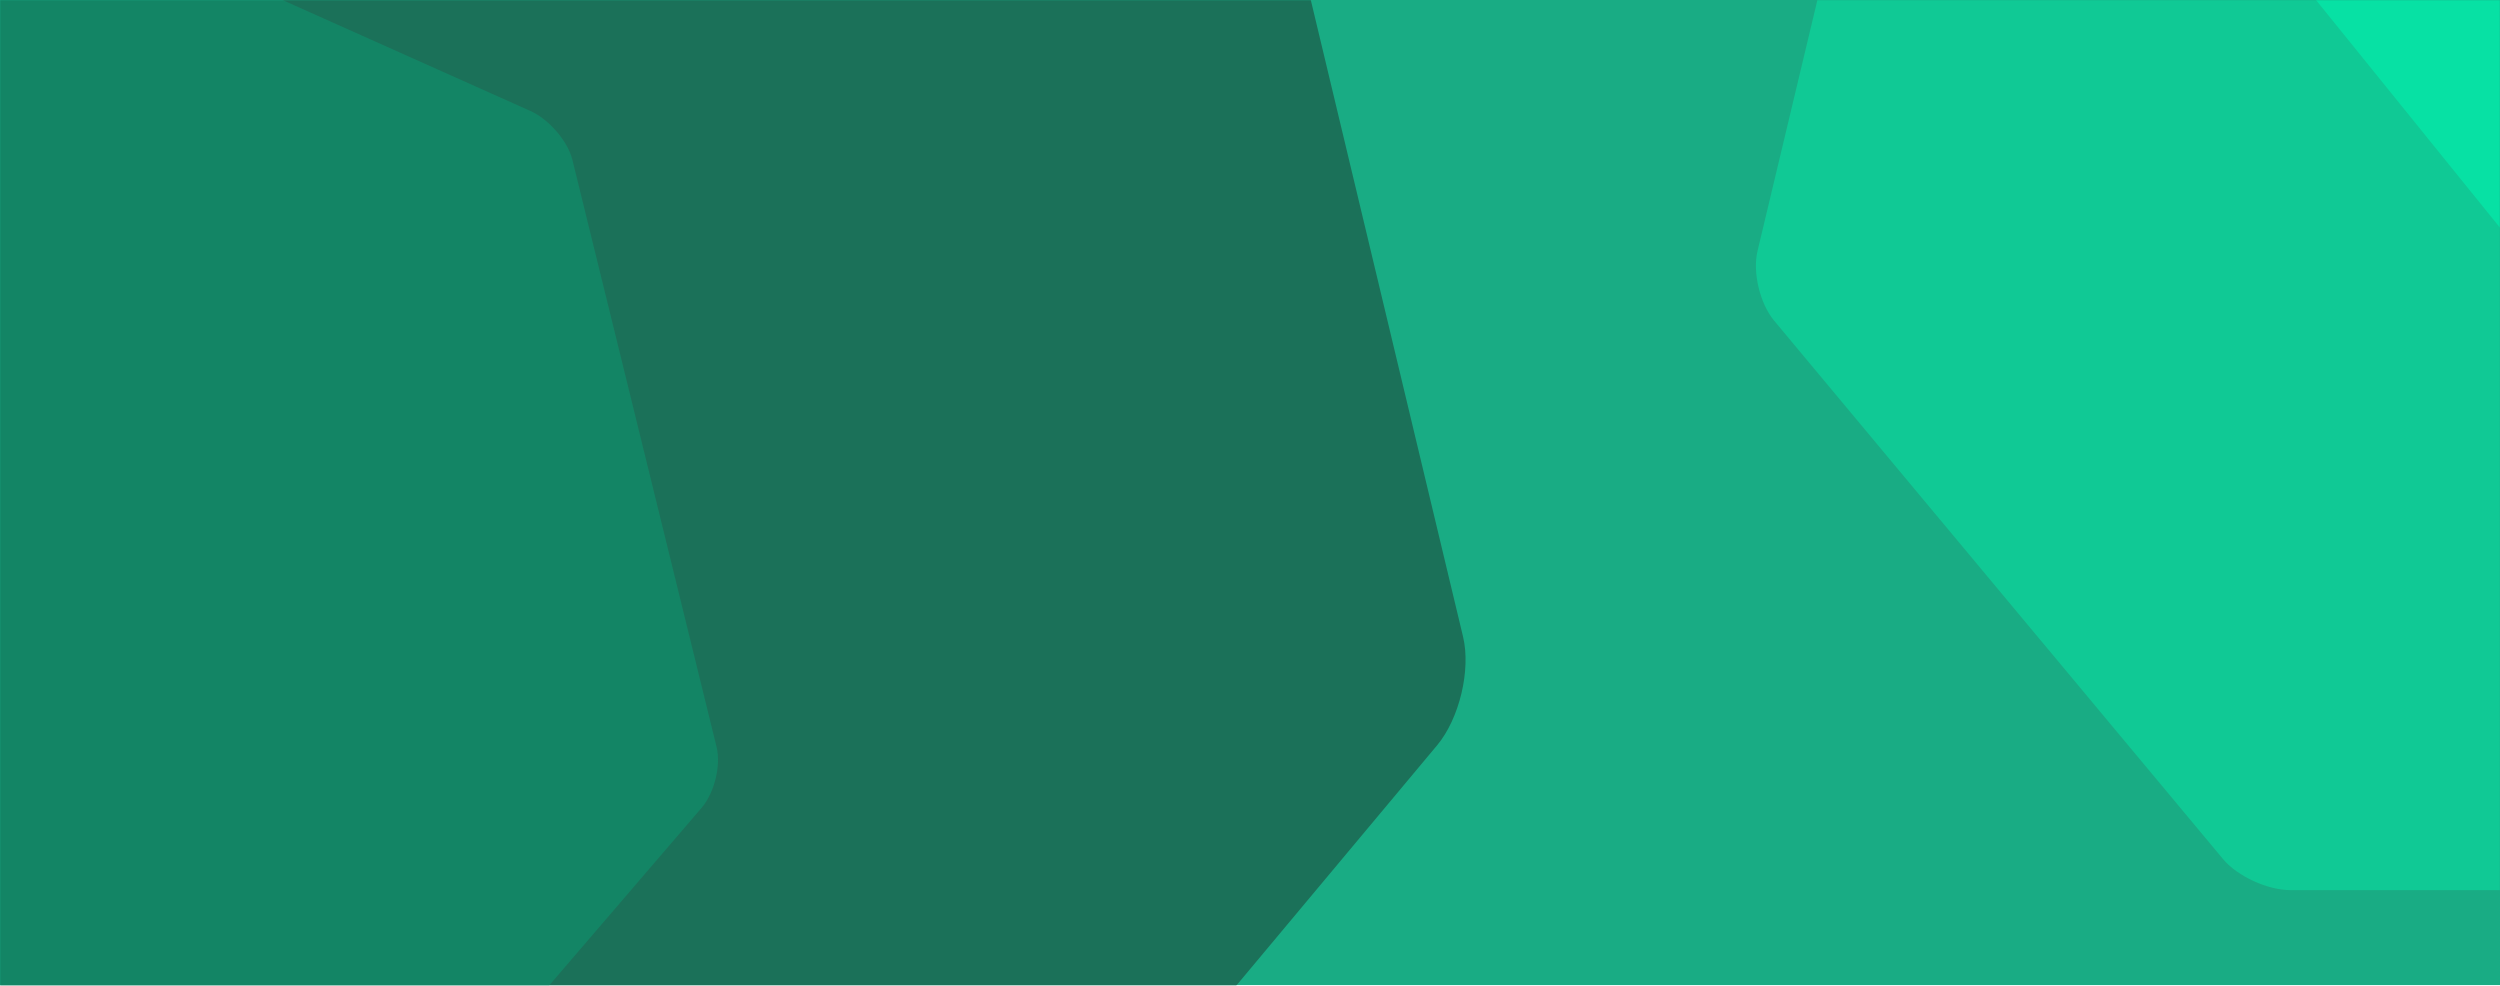 <svg xmlns="http://www.w3.org/2000/svg" width="1438" height="567" fill="none" viewBox="0 0 1438 567"><rect width="2228.91" height="921.613" x="-391" y="-355" fill="#19AC84"/><mask id="mask0" width="1438" height="567" x="0" y="0" mask-type="alpha" maskUnits="userSpaceOnUse"><rect width="1438" height="567" fill="#009F76"/></mask><g mask="url(#mask0)"><g filter="url(#filter0_f)"><path fill="#1B7159" fill-rule="evenodd" d="M7.501 -551.627C26.018 -560.142 56.076 -560.107 74.504 -551.627L656.122 -284.342C674.639 -275.827 693.387 -253.375 697.932 -234.329L841.561 366.276C846.142 385.392 839.413 413.37 826.666 428.645L424.185 910.265C411.349 925.575 384.239 938 363.769 938H-281.745C-302.286 938 -329.397 925.523 -342.126 910.265L-744.642 428.645C-757.461 413.3 -764.136 385.305 -759.556 366.276L-615.909 -234.329C-611.328 -253.444 -592.563 -275.861 -574.134 -284.342L7.501 -551.627Z" clip-rule="evenodd"/></g><g filter="url(#filter1_f)"><path fill="#138565" fill-rule="evenodd" d="M-69.339 -86.417C-58.649 -91.204 -41.297 -91.184 -30.658 -86.417L305.114 63.841C315.804 68.628 326.628 81.25 329.252 91.957L412.169 429.597C414.814 440.343 410.929 456.071 403.57 464.658L171.215 735.409C163.805 744.015 148.154 751 136.336 751H-236.323C-248.182 751 -263.832 743.986 -271.181 735.409L-503.557 464.658C-510.957 456.032 -514.811 440.294 -512.166 429.597L-429.238 91.957C-426.594 81.211 -415.76 68.609 -405.121 63.841L-69.339 -86.417Z" clip-rule="evenodd"/></g><g filter="url(#filter2_f)"><path fill="#10C995" fill-rule="evenodd" d="M1503.01 -445.902C1514.89 -451.377 1534.17 -451.355 1545.99 -445.902L1919.11 -274.024C1930.99 -268.549 1943.02 -254.111 1945.94 -241.864L2038.08 144.354C2041.02 156.646 2036.7 174.638 2028.52 184.46L1770.32 494.165C1762.09 504.01 1744.69 512 1731.56 512H1317.45C1304.27 512 1286.88 503.977 1278.72 494.165L1020.49 184.46C1012.27 174.593 1007.99 156.59 1010.93 144.354L1103.08 -241.864C1106.02 -254.156 1118.06 -268.571 1129.88 -274.024L1503.01 -445.902Z" clip-rule="evenodd"/></g><g filter="url(#filter3_f)"><path fill="#07E1A4" fill-rule="evenodd" d="M1639.84 -441.214C1647.67 -444.936 1660.37 -444.921 1668.16 -441.214L1914.01 -324.366C1921.83 -320.643 1929.76 -310.828 1931.68 -302.502L1992.39 -39.938C1994.33 -31.581 1991.48 -19.35 1986.1 -12.673L1815.97 197.875C1810.54 204.568 1799.08 210 1790.43 210H1517.58C1508.9 210 1497.44 204.545 1492.06 197.875L1321.91 -12.673C1316.5 -19.381 1313.67 -31.619 1315.61 -39.938L1376.33 -302.502C1378.27 -310.859 1386.2 -320.659 1393.99 -324.366L1639.84 -441.214Z" clip-rule="evenodd"/></g></g><defs><filter id="filter0_f" width="1624" height="1516" x="-771" y="-568" color-interpolation-filters="sRGB" filterUnits="userSpaceOnUse"><feFlood flood-opacity="0" result="BackgroundImageFix"/><feBlend in="SourceGraphic" in2="BackgroundImageFix" mode="normal" result="shape"/><feGaussianBlur result="effect1_foregroundBlur" stdDeviation="5"/></filter><filter id="filter1_f" width="946" height="861" x="-523" y="-100" color-interpolation-filters="sRGB" filterUnits="userSpaceOnUse"><feFlood flood-opacity="0" result="BackgroundImageFix"/><feBlend in="SourceGraphic" in2="BackgroundImageFix" mode="normal" result="shape"/><feGaussianBlur result="effect1_foregroundBlur" stdDeviation="5"/></filter><filter id="filter2_f" width="1049" height="982" x="1000" y="-460" color-interpolation-filters="sRGB" filterUnits="userSpaceOnUse"><feFlood flood-opacity="0" result="BackgroundImageFix"/><feBlend in="SourceGraphic" in2="BackgroundImageFix" mode="normal" result="shape"/><feGaussianBlur result="effect1_foregroundBlur" stdDeviation="5"/></filter><filter id="filter3_f" width="698" height="674" x="1305" y="-454" color-interpolation-filters="sRGB" filterUnits="userSpaceOnUse"><feFlood flood-opacity="0" result="BackgroundImageFix"/><feBlend in="SourceGraphic" in2="BackgroundImageFix" mode="normal" result="shape"/><feGaussianBlur result="effect1_foregroundBlur" stdDeviation="5"/></filter></defs></svg>